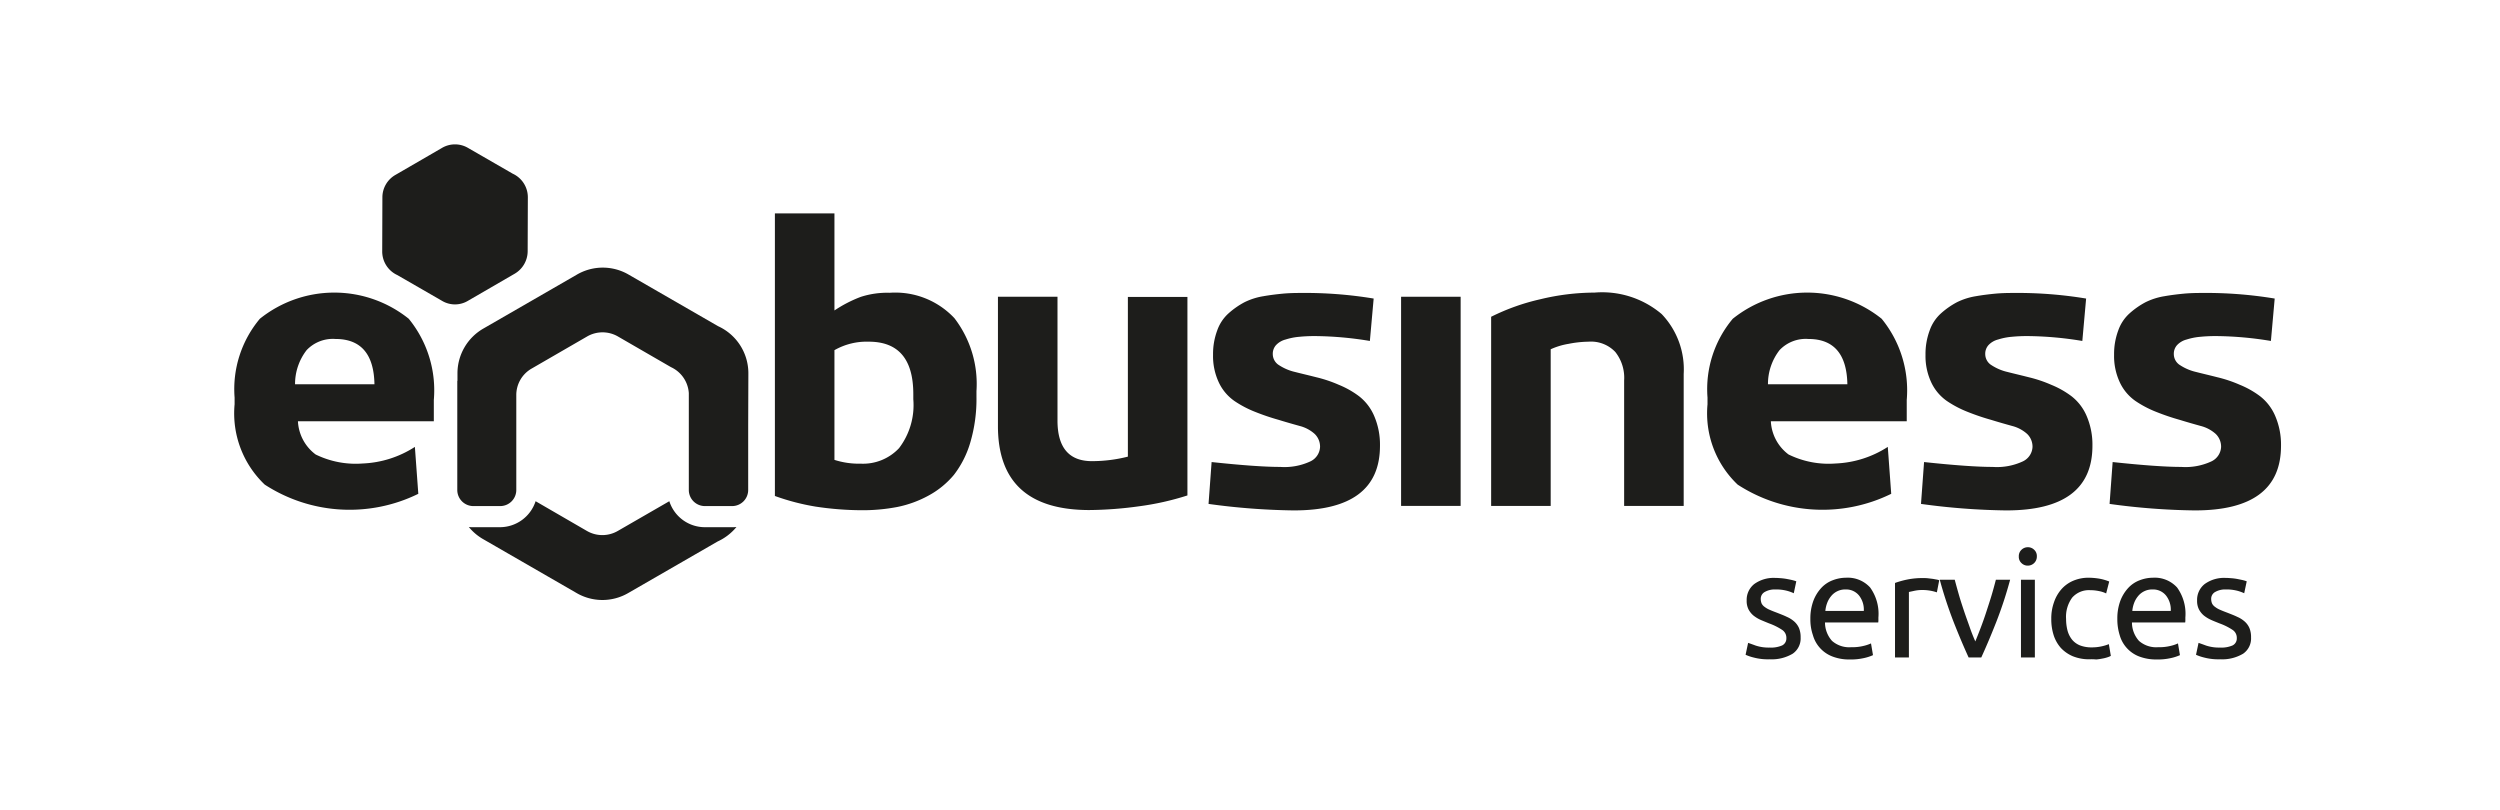 <svg xmlns="http://www.w3.org/2000/svg" xmlns:xlink="http://www.w3.org/1999/xlink" width="138.535" height="44.891" viewBox="0 0 138.535 44.891">
  <defs>
    <clipPath id="clip-ENBUSINESS_SERVICE_MONOCROMATICO">
      <rect width="138.535" height="44.891"/>
    </clipPath>
  </defs>
  <g id="ENBUSINESS_SERVICE_MONOCROMATICO" clip-path="url(#clip-ENBUSINESS_SERVICE_MONOCROMATICO)">
    <g id="Grupo_4" data-name="Grupo 4" transform="translate(-143.94 153.04)">
      <path id="Caminho_15" data-name="Caminho 15" d="M259.96,81.83a1.543,1.543,0,0,0,.7-.12.428.428,0,0,0,.23-.4.524.524,0,0,0-.22-.45,3.325,3.325,0,0,0-.74-.37c-.17-.07-.33-.13-.48-.2a1.845,1.845,0,0,1-.39-.24,1.128,1.128,0,0,1-.27-.34,1.045,1.045,0,0,1-.1-.49,1.115,1.115,0,0,1,.42-.91,1.83,1.83,0,0,1,1.15-.34c.12,0,.24.01.37.02a3.072,3.072,0,0,1,.34.05c.1.02.2.04.28.06a1.45,1.45,0,0,1,.19.06l-.14.66a2.279,2.279,0,0,0-.39-.14,2.408,2.408,0,0,0-.64-.07,1.1,1.1,0,0,0-.56.13.43.43,0,0,0-.24.4.655.655,0,0,0,.05.25.51.51,0,0,0,.17.19,1.215,1.215,0,0,0,.28.16c.11.05.24.1.4.16.2.08.39.15.55.23a1.515,1.515,0,0,1,.41.26,1.04,1.04,0,0,1,.26.36,1.311,1.311,0,0,1,.09.52,1.024,1.024,0,0,1-.44.9,2.267,2.267,0,0,1-1.27.31,3.1,3.1,0,0,1-.9-.1,2.612,2.612,0,0,1-.44-.15l.14-.66q.135.045.42.15a2.287,2.287,0,0,0,.77.11m-2.73-2.02a1.263,1.263,0,0,0-.26-.86.917.917,0,0,0-.74-.34,1,1,0,0,0-.81.37,1.3,1.3,0,0,0-.22.38,1.654,1.654,0,0,0-.1.44h2.13Zm-2.96.42a2.792,2.792,0,0,1,.17-1,2.193,2.193,0,0,1,.44-.71,1.662,1.662,0,0,1,.63-.42,2.057,2.057,0,0,1,.73-.14,1.676,1.676,0,0,1,1.34.54,2.493,2.493,0,0,1,.46,1.66v.13a.756.756,0,0,1-.01.15h-2.95a1.536,1.536,0,0,0,.39,1.02,1.439,1.439,0,0,0,1.06.35,2.631,2.631,0,0,0,.68-.07,2.02,2.02,0,0,0,.42-.14l.11.65a2.513,2.513,0,0,1-.49.16,3.285,3.285,0,0,1-.8.08,2.642,2.642,0,0,1-.98-.17,1.781,1.781,0,0,1-1.07-1.18A2.944,2.944,0,0,1,254.27,80.23Zm-1.55,2.25a2.4,2.4,0,0,1-.92-.17,1.957,1.957,0,0,1-.66-.46,1.984,1.984,0,0,1-.4-.71,2.9,2.9,0,0,1-.13-.91,2.632,2.632,0,0,1,.15-.91,2.116,2.116,0,0,1,.41-.72,1.812,1.812,0,0,1,.65-.47,2.163,2.163,0,0,1,.86-.17,3.784,3.784,0,0,1,.58.05,2.751,2.751,0,0,1,.56.16l-.17.66a1.565,1.565,0,0,0-.4-.13,2.461,2.461,0,0,0-.49-.05,1.232,1.232,0,0,0-.99.41,1.8,1.8,0,0,0-.34,1.19,2.547,2.547,0,0,0,.08.64,1.384,1.384,0,0,0,.25.5,1.116,1.116,0,0,0,.44.32,1.764,1.764,0,0,0,.65.11,2.466,2.466,0,0,0,.56-.06,2.317,2.317,0,0,0,.39-.12l.11.65a.9.9,0,0,1-.19.08,1.907,1.907,0,0,1-.28.07,3.074,3.074,0,0,1-.34.05A2.554,2.554,0,0,0,252.72,82.48Zm-3.41-5.19a.483.483,0,0,1-.35-.14.468.468,0,0,1-.15-.37.482.482,0,0,1,.15-.37.5.5,0,0,1,.35-.14.483.483,0,0,1,.35.14.468.468,0,0,1,.15.37.5.5,0,0,1-.5.51Zm.39,5.09h-.77V78.07h.77Zm-1.37-4.31a22.51,22.51,0,0,1-.76,2.32c-.29.74-.57,1.4-.84,1.99h-.7c-.27-.59-.55-1.25-.84-1.99a23.333,23.333,0,0,1-.76-2.32h.83q.105.4.24.87c.09.31.19.61.29.91s.21.59.31.88.2.53.3.76c.09-.22.19-.47.3-.76s.21-.57.31-.88.2-.61.29-.91.17-.6.24-.87Zm-4.79-.09a1.929,1.929,0,0,1,.23.01l.25.03c.08.01.16.03.23.04a.754.754,0,0,1,.15.04l-.13.67a2.828,2.828,0,0,0-.3-.08,2.609,2.609,0,0,0-.54-.05,2.1,2.1,0,0,0-.43.05l-.28.06v3.63h-.77V78.25a4.877,4.877,0,0,1,.68-.19A4.222,4.222,0,0,1,243.54,77.98Zm-3.32,1.83a1.263,1.263,0,0,0-.26-.86.917.917,0,0,0-.74-.34,1,1,0,0,0-.81.37,1.3,1.3,0,0,0-.22.38,1.654,1.654,0,0,0-.1.44h2.13Zm-2.96.42a2.792,2.792,0,0,1,.17-1,2.193,2.193,0,0,1,.44-.71,1.662,1.662,0,0,1,.63-.42,2.057,2.057,0,0,1,.73-.14,1.676,1.676,0,0,1,1.34.54,2.493,2.493,0,0,1,.46,1.66v.13a.757.757,0,0,1-.01.15h-2.95a1.536,1.536,0,0,0,.39,1.02,1.439,1.439,0,0,0,1.06.35,2.631,2.631,0,0,0,.68-.07,2.253,2.253,0,0,0,.42-.14l.11.65a2.513,2.513,0,0,1-.49.16,3.285,3.285,0,0,1-.8.08,2.551,2.551,0,0,1-.97-.17,1.781,1.781,0,0,1-1.07-1.18A2.673,2.673,0,0,1,237.26,80.23ZM235,81.83a1.543,1.543,0,0,0,.7-.12.428.428,0,0,0,.23-.4.524.524,0,0,0-.22-.45,3.325,3.325,0,0,0-.74-.37c-.17-.07-.32-.13-.48-.2a1.844,1.844,0,0,1-.39-.24,1.129,1.129,0,0,1-.27-.34,1.045,1.045,0,0,1-.1-.49,1.115,1.115,0,0,1,.42-.91,1.83,1.83,0,0,1,1.15-.34c.12,0,.24.01.37.02a3.071,3.071,0,0,1,.34.05c.11.02.2.04.28.06a1.45,1.45,0,0,1,.19.06l-.14.66a2.28,2.28,0,0,0-.39-.14,2.408,2.408,0,0,0-.64-.07,1.1,1.1,0,0,0-.56.13.43.43,0,0,0-.24.4.655.655,0,0,0,.05.25.51.51,0,0,0,.17.19,1.215,1.215,0,0,0,.28.16c.11.05.24.1.4.16.2.08.39.15.55.23a1.515,1.515,0,0,1,.41.26,1.04,1.04,0,0,1,.26.36,1.311,1.311,0,0,1,.09.52,1.024,1.024,0,0,1-.44.9,2.267,2.267,0,0,1-1.27.31,3.1,3.1,0,0,1-.9-.1,2.612,2.612,0,0,1-.44-.15l.14-.66q.135.045.42.15A2.288,2.288,0,0,0,235,81.83Z" transform="translate(7 -198.986)" fill="#1d1d1b"/>
      <path id="Caminho_16" data-name="Caminho 16" d="M219.57,73.98V63.5a11.993,11.993,0,0,1,2.72-.97,12.9,12.9,0,0,1,3.01-.37,5.1,5.1,0,0,1,3.72,1.19,4.432,4.432,0,0,1,1.22,3.32v7.31h-3.3V67.03a2.3,2.3,0,0,0-.49-1.58,1.85,1.85,0,0,0-1.48-.57,6.021,6.021,0,0,0-1.11.12,3.906,3.906,0,0,0-.99.3v8.68Z" transform="translate(7 -198.986)" fill="#1d1d1b"/>
      <path id="Caminho_17" data-name="Caminho 17" d="M203.91,73.87l.17-2.32c1.68.18,2.95.27,3.8.27a3.4,3.4,0,0,0,1.68-.31.932.932,0,0,0,.53-.8.982.982,0,0,0-.3-.72,1.982,1.982,0,0,0-.83-.44c-.36-.1-.75-.21-1.17-.34a12.663,12.663,0,0,1-1.27-.43,5.874,5.874,0,0,1-1.17-.61,2.6,2.6,0,0,1-.86-1.01,3.436,3.436,0,0,1-.33-1.55,3.743,3.743,0,0,1,.23-1.35,2.287,2.287,0,0,1,.64-.96,4.443,4.443,0,0,1,.86-.6,3.665,3.665,0,0,1,1.06-.34c.4-.07.75-.11,1.06-.14s.64-.04,1-.04a23.25,23.25,0,0,1,4.05.31l-.21,2.35a19.291,19.291,0,0,0-2.97-.27,8.653,8.653,0,0,0-.95.04,3.436,3.436,0,0,0-.75.15,1.1,1.1,0,0,0-.53.31.714.714,0,0,0-.18.5.724.724,0,0,0,.36.62,2.745,2.745,0,0,0,.88.37c.35.09.74.18,1.17.29a7.35,7.35,0,0,1,1.25.42,5,5,0,0,1,1.13.64,2.75,2.75,0,0,1,.83,1.09,4.013,4.013,0,0,1,.32,1.65q0,3.585-4.78,3.58a37.5,37.5,0,0,1-4.72-.36" transform="translate(7 -198.986)" fill="#1d1d1b"/>
      <path id="Caminho_18" data-name="Caminho 18" d="M243.39,73.87l.17-2.32c1.68.18,2.95.27,3.8.27a3.4,3.4,0,0,0,1.68-.31.932.932,0,0,0,.53-.8.982.982,0,0,0-.3-.72,1.982,1.982,0,0,0-.83-.44c-.36-.1-.75-.21-1.17-.34a12.663,12.663,0,0,1-1.27-.43,5.874,5.874,0,0,1-1.17-.61,2.6,2.6,0,0,1-.86-1.01,3.436,3.436,0,0,1-.33-1.55,3.743,3.743,0,0,1,.23-1.35,2.287,2.287,0,0,1,.64-.96,4.443,4.443,0,0,1,.86-.6,3.665,3.665,0,0,1,1.06-.34c.4-.07.75-.11,1.06-.14s.64-.04,1-.04a23.25,23.25,0,0,1,4.05.31l-.21,2.35a19.291,19.291,0,0,0-2.97-.27,8.653,8.653,0,0,0-.95.04,3.436,3.436,0,0,0-.75.15,1.1,1.1,0,0,0-.53.31.714.714,0,0,0-.18.5.724.724,0,0,0,.36.62,2.745,2.745,0,0,0,.88.37c.35.09.74.18,1.17.29a7.35,7.35,0,0,1,1.25.42,5,5,0,0,1,1.13.64,2.75,2.75,0,0,1,.83,1.09,4.013,4.013,0,0,1,.32,1.65q0,3.585-4.78,3.58a37.5,37.5,0,0,1-4.72-.36" transform="translate(7 -198.986)" fill="#1d1d1b"/>
      <path id="Caminho_19" data-name="Caminho 19" d="M253.84,73.87l.17-2.32c1.68.18,2.95.27,3.8.27a3.4,3.4,0,0,0,1.68-.31.932.932,0,0,0,.53-.8.982.982,0,0,0-.3-.72,1.982,1.982,0,0,0-.83-.44c-.36-.1-.75-.21-1.17-.34a12.66,12.66,0,0,1-1.27-.43,5.874,5.874,0,0,1-1.17-.61,2.6,2.6,0,0,1-.86-1.01,3.436,3.436,0,0,1-.33-1.55,3.743,3.743,0,0,1,.23-1.35,2.287,2.287,0,0,1,.64-.96,4.443,4.443,0,0,1,.86-.6,3.665,3.665,0,0,1,1.06-.34c.4-.07.75-.11,1.06-.14s.64-.04,1-.04a23.249,23.249,0,0,1,4.05.31l-.21,2.35a19.291,19.291,0,0,0-2.97-.27,8.653,8.653,0,0,0-.95.04,3.437,3.437,0,0,0-.75.15,1.1,1.1,0,0,0-.53.31.714.714,0,0,0-.18.5.724.724,0,0,0,.36.62,2.745,2.745,0,0,0,.88.37c.35.09.74.18,1.17.29a7.349,7.349,0,0,1,1.25.42,5,5,0,0,1,1.13.64,2.75,2.75,0,0,1,.83,1.09,4.013,4.013,0,0,1,.32,1.65q0,3.585-4.78,3.58a37.21,37.21,0,0,1-4.72-.36" transform="translate(7 -198.986)" fill="#1d1d1b"/>
      <path id="Caminho_20" data-name="Caminho 20" d="M192.24,69.56V62.39h3.3v6.86c0,1.5.64,2.25,1.91,2.25a8.1,8.1,0,0,0,1.99-.25V62.4h3.3v11a15.23,15.23,0,0,1-2.67.6,21.141,21.141,0,0,1-2.79.21q-5.04-.015-5.04-4.65" transform="translate(7 -198.986)" fill="#1d1d1b"/>
      <path id="Caminho_21" data-name="Caminho 21" d="M179.88,73.43V57.77h3.3v5.38a7.2,7.2,0,0,1,1.45-.75,4.766,4.766,0,0,1,1.61-.23,4.484,4.484,0,0,1,3.59,1.41,5.983,5.983,0,0,1,1.22,4.04v.31a8.513,8.513,0,0,1-.34,2.53,5.426,5.426,0,0,1-.91,1.8,4.811,4.811,0,0,1-1.41,1.15,6.1,6.1,0,0,1-1.73.63,10.219,10.219,0,0,1-1.99.18,17.534,17.534,0,0,1-2.53-.2,12.667,12.667,0,0,1-2.26-.59m3.3-2a4.461,4.461,0,0,0,1.46.21,2.735,2.735,0,0,0,2.12-.86,3.933,3.933,0,0,0,.79-2.71v-.28c0-1.94-.82-2.91-2.47-2.91a3.6,3.6,0,0,0-1.9.47Z" transform="translate(7 -198.986)" fill="#1d1d1b"/>
      <path id="Caminho_22" data-name="Caminho 22" d="M149.94,68.35v-.37a6.069,6.069,0,0,1,1.4-4.37,6.592,6.592,0,0,1,8.25,0,6.268,6.268,0,0,1,1.39,4.5v1.18h-7.53a2.446,2.446,0,0,0,.98,1.84,5.04,5.04,0,0,0,2.61.5,5.753,5.753,0,0,0,2.89-.92l.19,2.6a8.632,8.632,0,0,1-8.51-.51,5.446,5.446,0,0,1-1.67-4.45m3.35-1.11h4.4c-.03-1.67-.75-2.51-2.16-2.51a2,2,0,0,0-1.6.62A3.07,3.07,0,0,0,153.29,67.24Z" transform="translate(7 -198.986)" fill="#1d1d1b"/>
      <path id="Caminho_23" data-name="Caminho 23" d="M231.56,68.35v-.37a6.069,6.069,0,0,1,1.4-4.37,6.592,6.592,0,0,1,8.25,0,6.268,6.268,0,0,1,1.39,4.5v1.18h-7.53a2.446,2.446,0,0,0,.98,1.84,5.04,5.04,0,0,0,2.61.5,5.753,5.753,0,0,0,2.89-.92l.19,2.6a8.632,8.632,0,0,1-8.51-.51,5.446,5.446,0,0,1-1.67-4.45m3.35-1.11h4.4c-.03-1.67-.75-2.51-2.16-2.51a2,2,0,0,0-1.6.62A3.069,3.069,0,0,0,234.91,67.24Z" transform="translate(7 -198.986)" fill="#1d1d1b"/>
      <rect id="Retângulo_3" data-name="Retângulo 3" width="3.3" height="11.59" transform="translate(221.58 -136.596)" fill="#1d1d1b"/>
      <path id="Caminho_24" data-name="Caminho 24" d="M175.11,67.73a1.707,1.707,0,0,0-.99-1.44l-2.94-1.7a1.706,1.706,0,0,0-1.72.01l-3.06,1.77a1.686,1.686,0,0,0-.85,1.47v2.01h0V73.1a.892.892,0,0,1-.89.89h-1.49a.892.892,0,0,1-.89-.89V67.05h.01v-.42a2.862,2.862,0,0,1,1.44-2.48l5.15-2.97a2.847,2.847,0,0,1,2.89-.02l4.96,2.86a2.867,2.867,0,0,1,1.68,2.61l-.01,2.99V73.1a.892.892,0,0,1-.89.89H176a.892.892,0,0,1-.89-.89V67.73Z" transform="translate(7 -198.986)" fill="#1d1d1b" fill-rule="evenodd"/>
      <path id="Caminho_25" data-name="Caminho 25" d="M165.45,61.12l-2.57,1.49a1.4,1.4,0,0,1-1.44.01l-2.48-1.43a1.438,1.438,0,0,1-.84-1.31l.01-3a1.431,1.431,0,0,1,.72-1.24l2.57-1.49a1.421,1.421,0,0,1,1.45-.01l2.48,1.43a1.438,1.438,0,0,1,.84,1.31l-.01,3a1.45,1.45,0,0,1-.73,1.24" transform="translate(7 -198.986)" fill="#1d1d1b" fill-rule="evenodd"/>
      <path id="Caminho_26" data-name="Caminho 26" d="M174.03,73.72l-2.86,1.65a1.706,1.706,0,0,1-1.72-.01l-2.83-1.64a2.081,2.081,0,0,1-1.97,1.44h-1.49a1.927,1.927,0,0,1-.24-.01,2.868,2.868,0,0,0,.79.67l5.15,2.97a2.847,2.847,0,0,0,2.89.02l4.96-2.86a2.933,2.933,0,0,0,1.04-.8,2.09,2.09,0,0,1-.25.01H176a2.068,2.068,0,0,1-1.97-1.44" transform="translate(7 -198.986)" fill="#1d1d1b" fill-rule="evenodd"/>
    </g>
  </g>
</svg>
